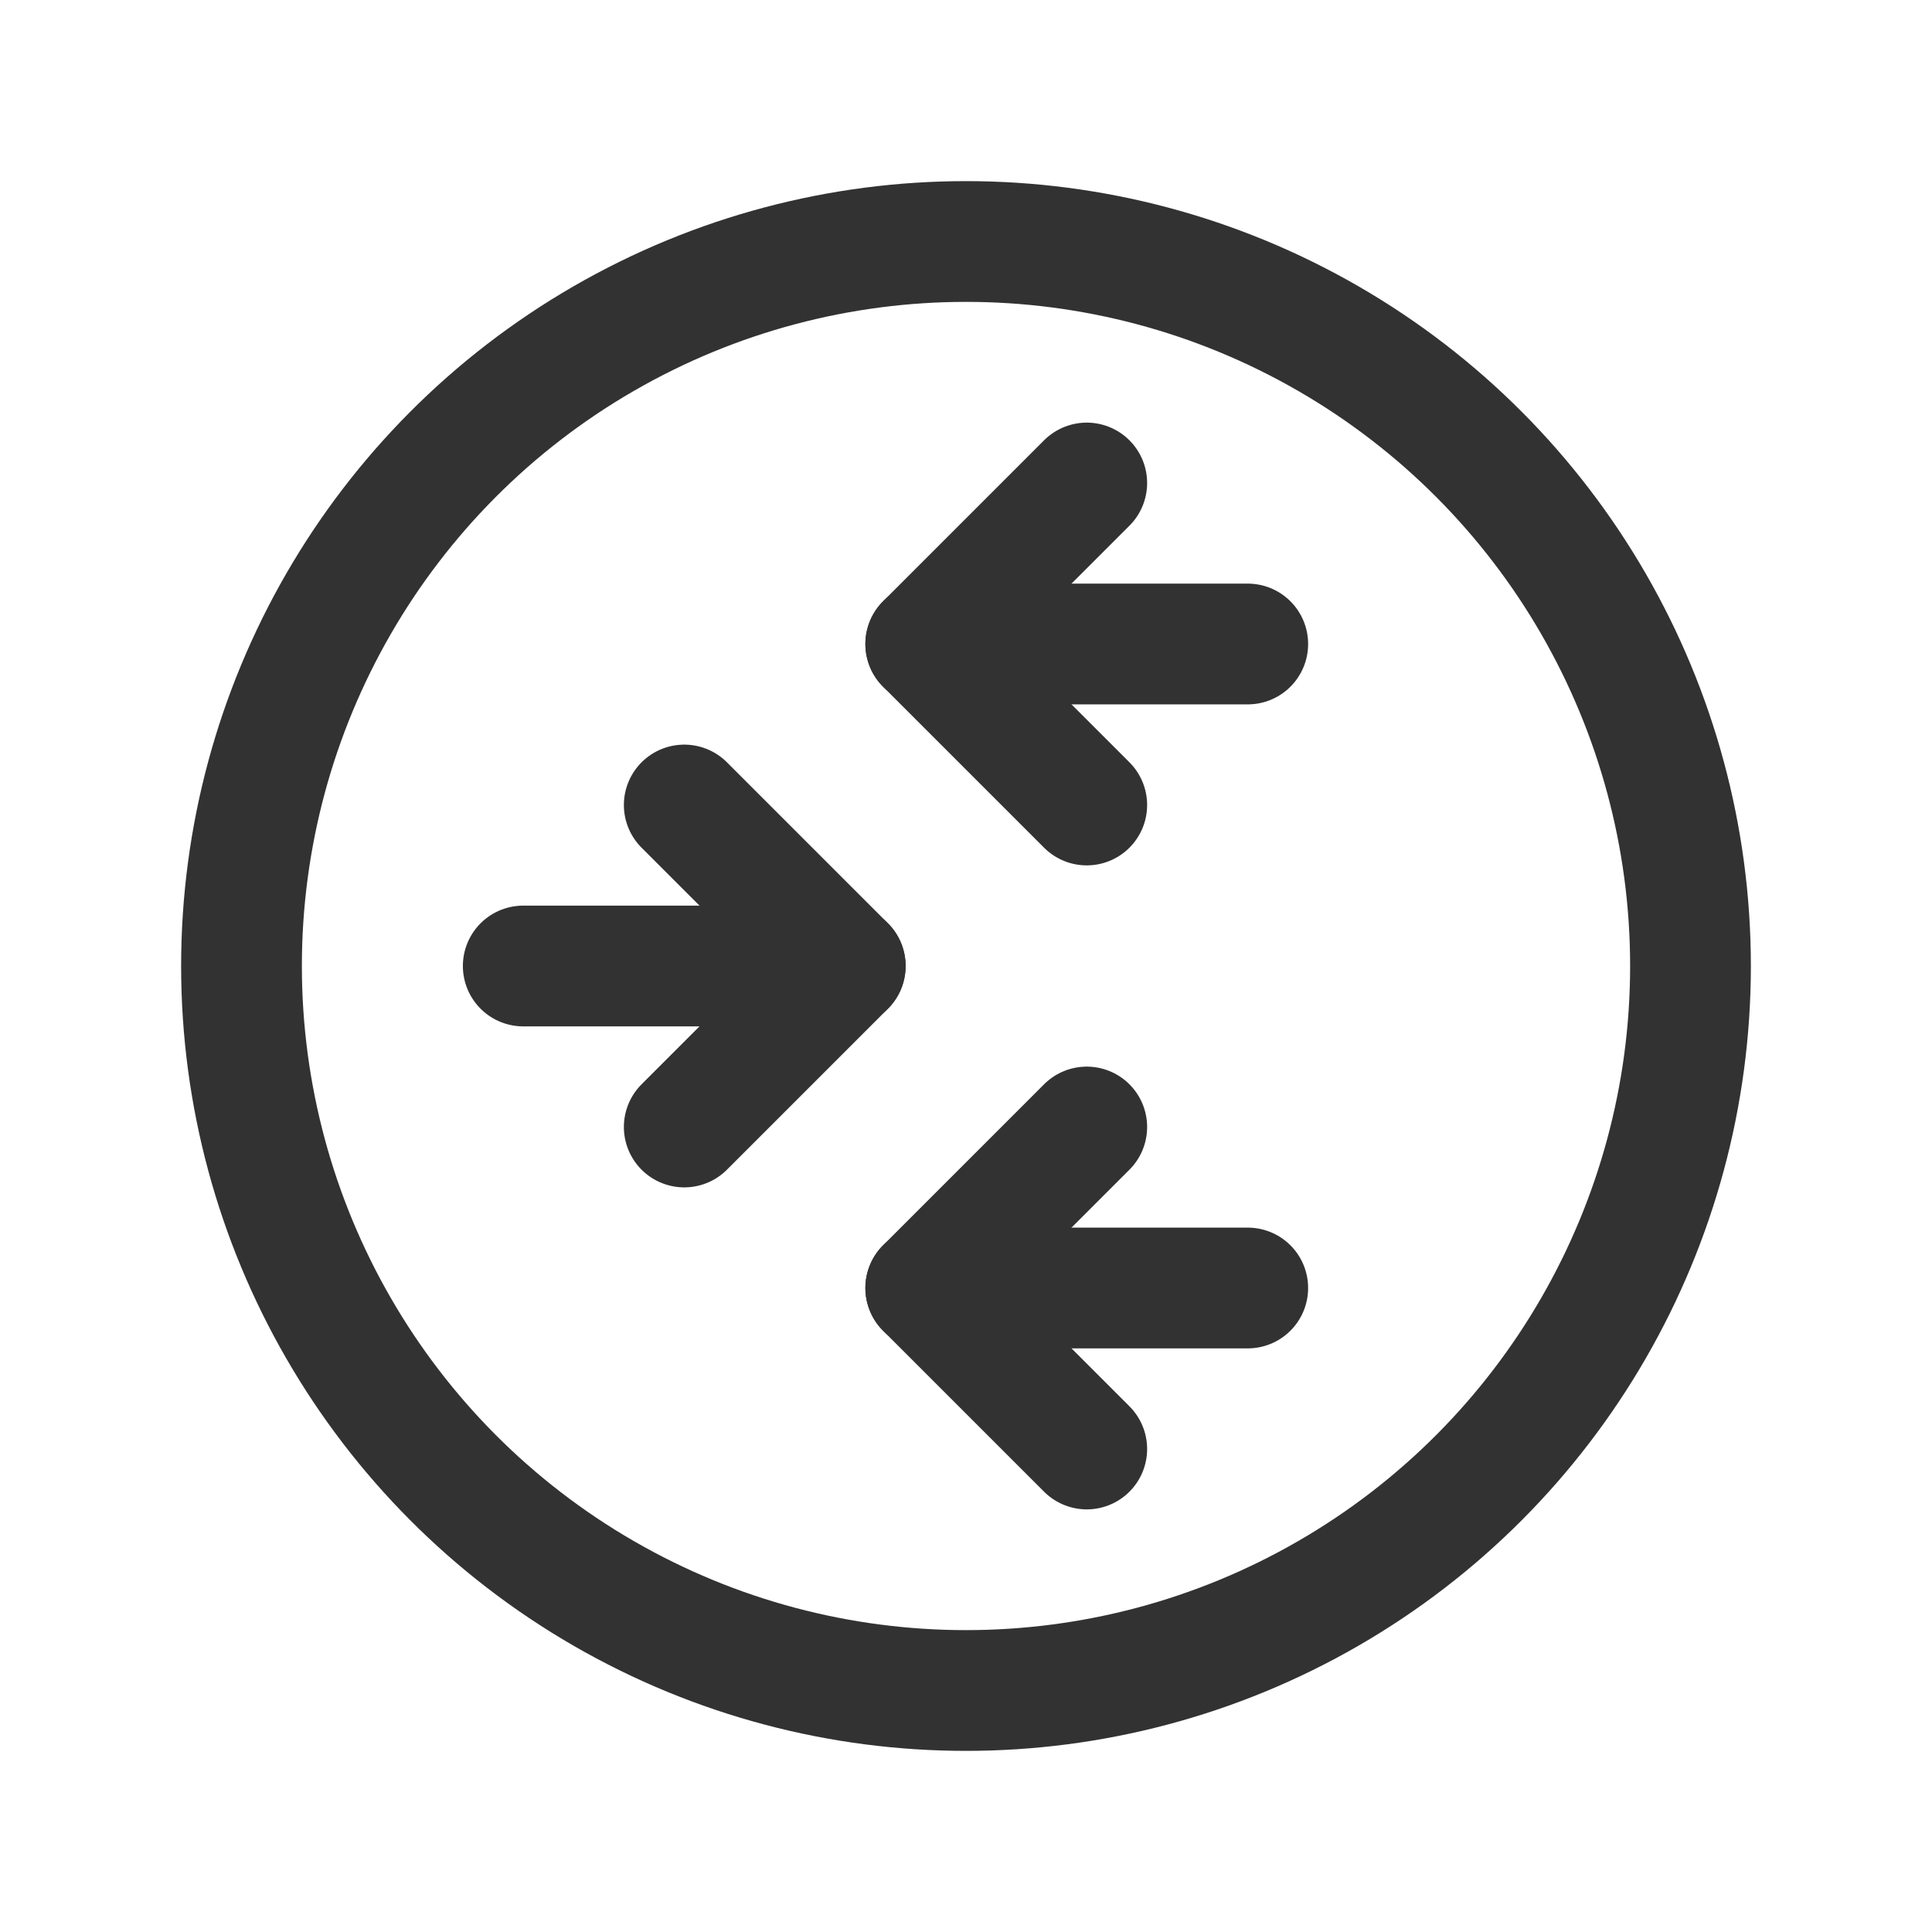 <?xml version="1.0" encoding="utf-8"?>
<!-- Generator: Adobe Illustrator 24.0.2, SVG Export Plug-In . SVG Version: 6.00 Build 0)  -->
<svg version="1.1" id="Layer_1" xmlns="http://www.w3.org/2000/svg" xmlns:xlink="http://www.w3.org/1999/xlink" x="0px" y="0px"
	 width="24px" height="24px" viewBox="0 0 24 24" enable-background="new 0 0 24 24" xml:space="preserve">
<g>
	<g>
		<g>
			
				<circle fill="none" stroke="#323232" stroke-width="1.5" stroke-linecap="round" stroke-linejoin="round" cx="12" cy="12" r="9"/>
		</g>
		<polyline fill="none" stroke="#323232" stroke-width="1.5" stroke-linecap="round" stroke-linejoin="round" points="8.5,14 
			10.5,12 8.5,10 		"/>
		
			<line fill="none" stroke="#323232" stroke-width="1.5" stroke-linecap="round" stroke-linejoin="round" x1="6.5" y1="12" x2="10.5" y2="12"/>
		<polyline fill="none" stroke="#323232" stroke-width="1.5" stroke-linecap="round" stroke-linejoin="round" points="13.5,14 
			11.5,16 13.5,18 		"/>
		
			<line fill="none" stroke="#323232" stroke-width="1.5" stroke-linecap="round" stroke-linejoin="round" x1="15.5" y1="16" x2="11.5" y2="16"/>
		<polyline fill="none" stroke="#323232" stroke-width="1.5" stroke-linecap="round" stroke-linejoin="round" points="13.5,6 
			11.5,8 13.5,10 		"/>
		
			<line fill="none" stroke="#323232" stroke-width="1.5" stroke-linecap="round" stroke-linejoin="round" x1="15.5" y1="8" x2="11.5" y2="8"/>
	</g>
	<path fill="none" d="M0,0h24v24H0V0z"/>
</g>
</svg>
